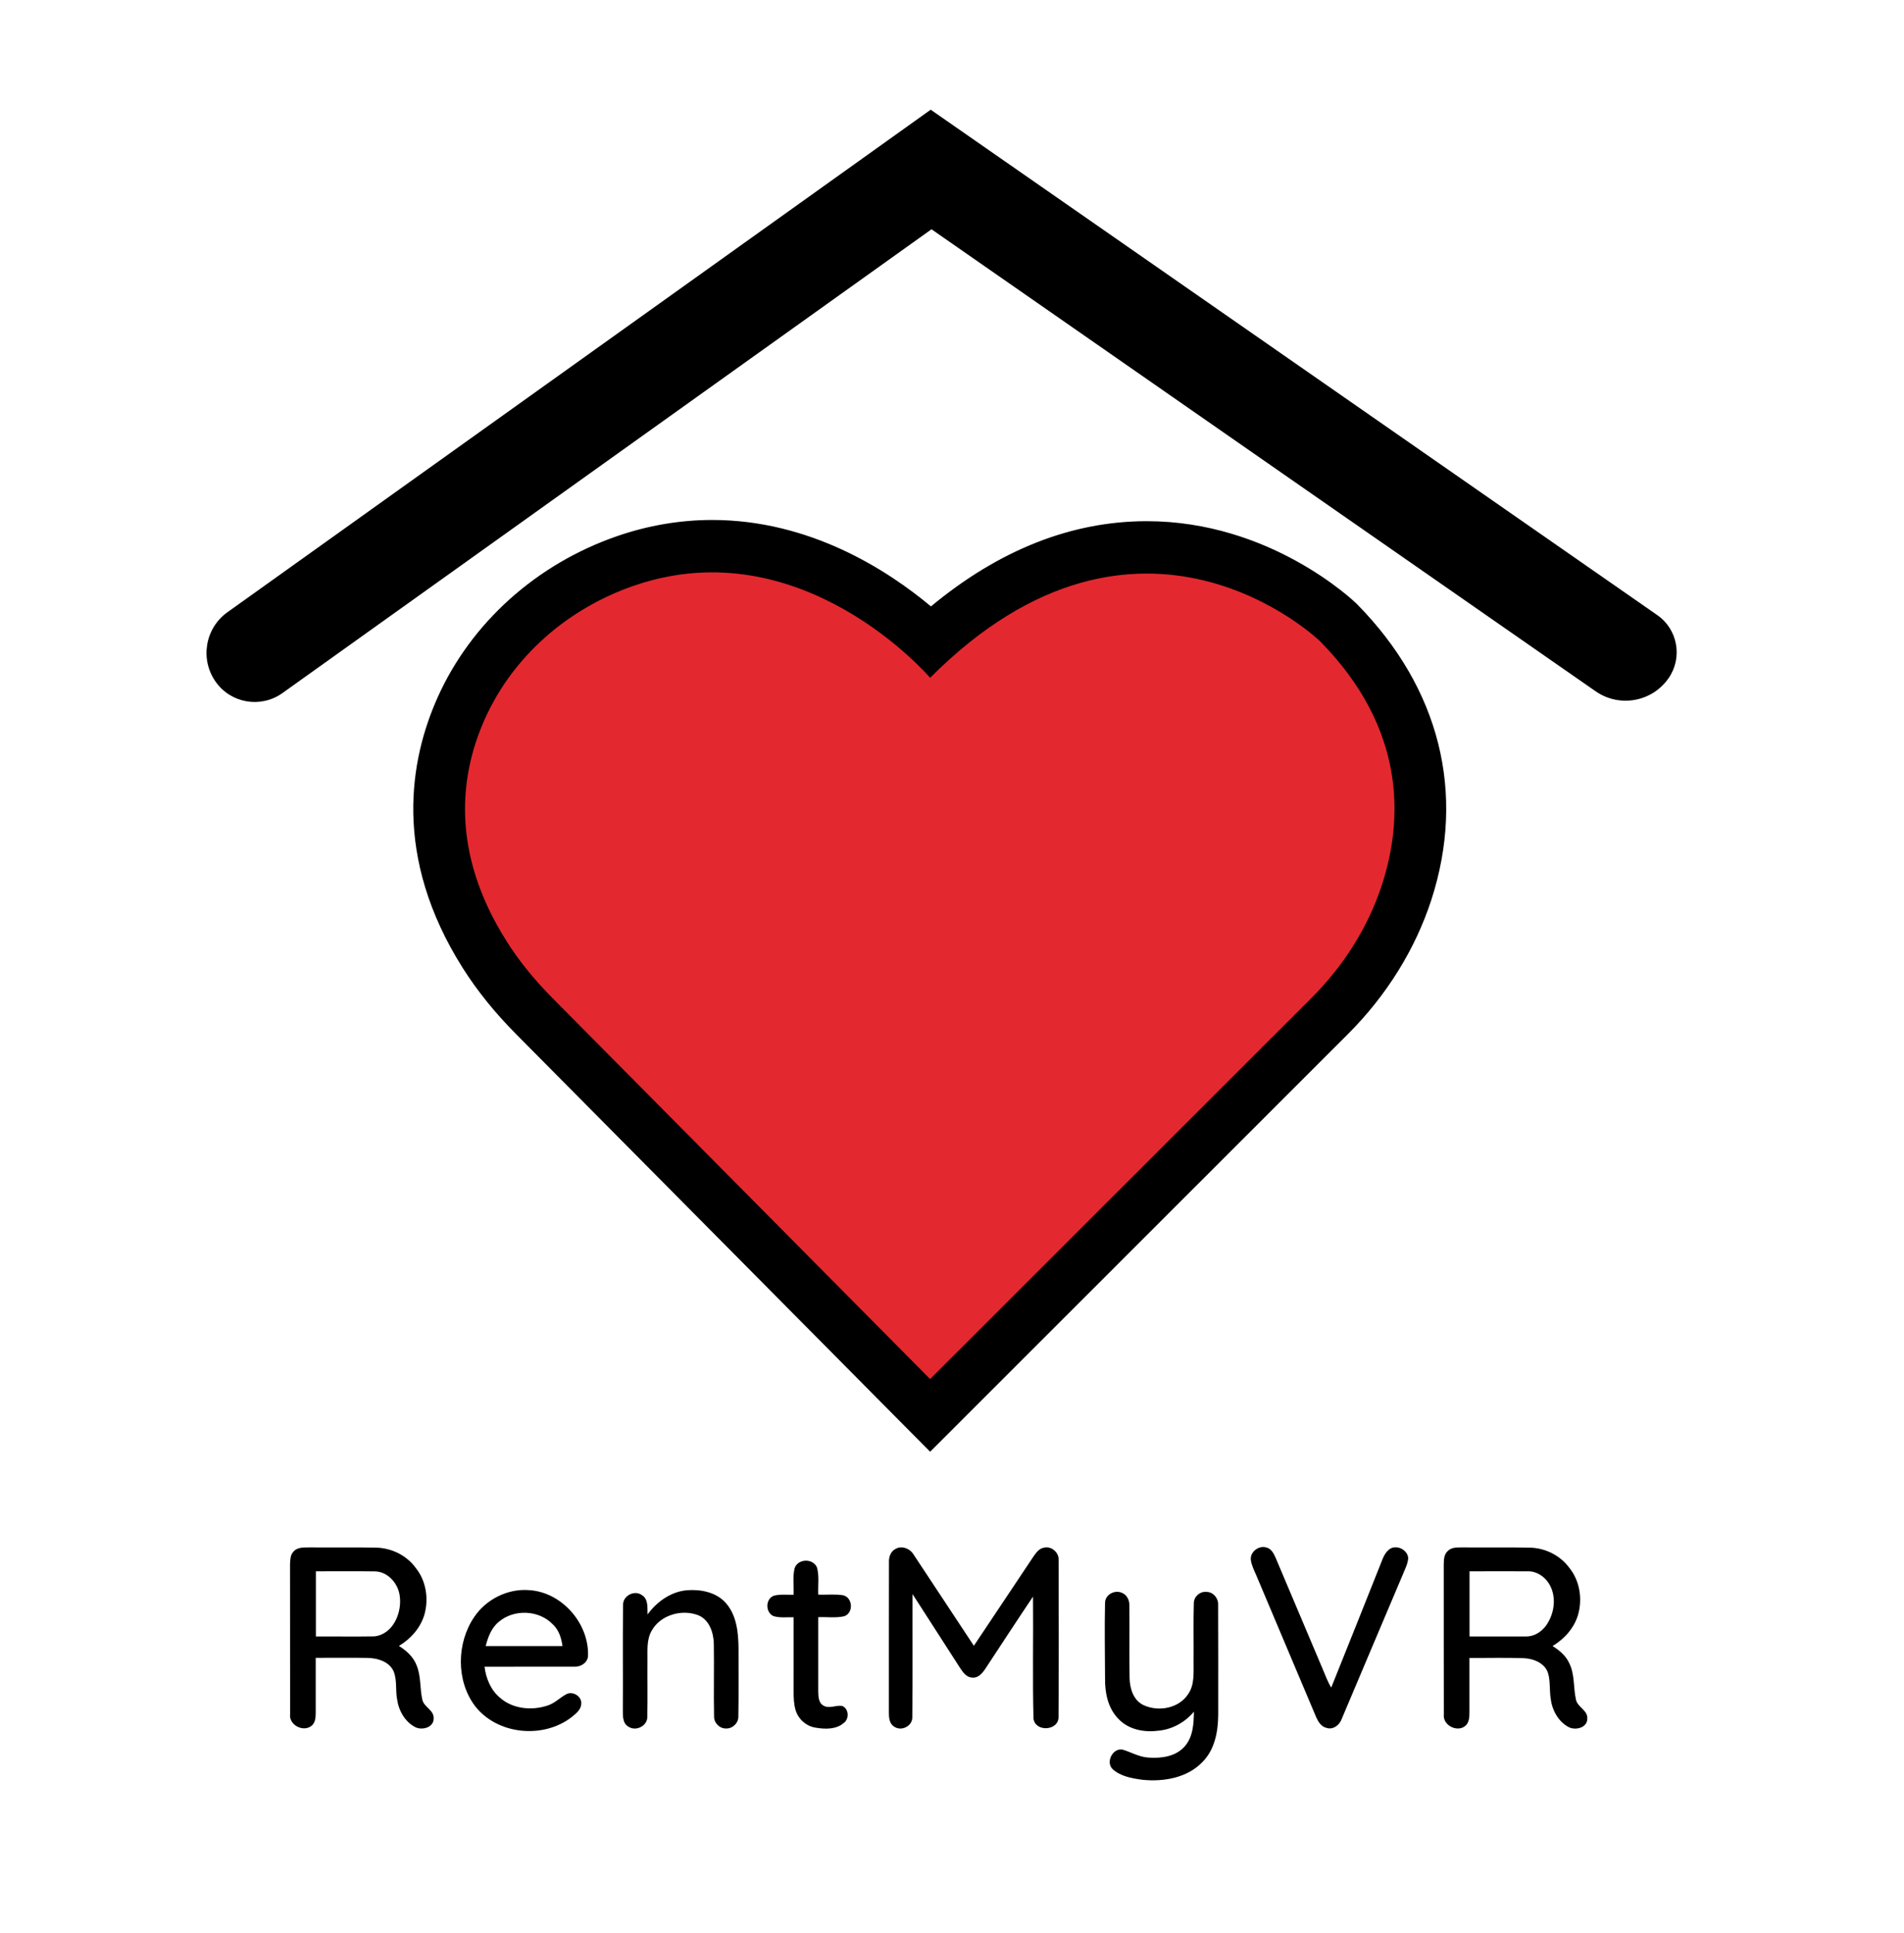 <?xml version="1.0" encoding="utf-8"?>
<!-- Generator: Adobe Illustrator 26.0.2, SVG Export Plug-In . SVG Version: 6.00 Build 0)  -->
<svg version="1.1" id="Layer_1" xmlns="http://www.w3.org/2000/svg" xmlns:xlink="http://www.w3.org/1999/xlink" x="0px" y="0px"
	 viewBox="0 0 2350.2 2385.5" enable-background="new 0 0 2350.2 2385.5" xml:space="preserve">
	<g>
		<path d="M1969.6,853.3L1149.8,283L348.6,855.5c-26.5,18.9-63.3,12.8-82.2-13.7l0,0c-19.8-27.7-13.4-66.3,14.3-86.1l868.1-620.3
			l896.8,623.8c25.4,17.6,31.6,52.5,14,77.9v0C2039.3,866.4,1999,873.7,1969.6,853.3z"/>
	</g>
	<path d="M636.8,1276.2c-25.9-26.1-47.9-53.4-65.5-81.2c-87.4-138.3-65.2-258-31.2-334c41.3-92.3,122.1-164.9,221.8-199.3
		c38.3-13.2,77.8-19.9,117.2-19.9c120.5,0,216.2,61.7,270,106.7c84.2-69.8,173.6-105.2,266.5-105.2c151.9,0,254.3,97.5,258.6,101.6
		l1.1,1.1c101.7,103.4,134.2,232.8,91.5,364.6c-19.7,60.8-55.2,118-102.7,165.5l-516,515.8L636.8,1276.2z"/>
	<path fill="#E3292F" d="M1148.1,836.6c0,0-157.9-185.2-365.5-113.7c-81.2,28-149.2,86.5-184.3,164.9c-30,67.2-43.3,162.7,26.9,273.8
		c16.1,25.6,35.5,48.9,56.8,70.4l466.1,470.2l470.7-470.4c39.4-39.4,69.9-87,87.1-140c26-80.1,29.9-192.2-76.3-300.1
		C1629.6,791.6,1407.4,576.3,1148.1,836.6z"/>
	<g>
		<g>
			<path d="M362.1,1915.4c5-6.2,13.7-5.2,20.7-5.4c27.3,0.3,54.7-0.3,82.1,0.3c18.9,0.6,37.4,9.8,48.4,25.2
				c12.8,15.9,16.1,38.3,10.5,57.7c-4.9,16.3-16.9,29.8-31.4,38.4c9.5,5.9,18.2,13.8,22.1,24.6c5.2,13.1,3.7,27.6,6.7,41.2
				c1.6,9.7,14.6,13.1,14.1,23.7c0.1,11.1-13.7,14.8-22.2,11c-13-6.4-20.9-20.4-22.9-34.4c-2.2-11.4,0.1-23.4-4.2-34.4
				c-5.2-12.3-19.8-16.6-32-16.9c-21.4-0.4-42.9,0-64.3-0.1c0,22.4,0,44.9,0,67.3c0,6-0.3,13.2-5.7,17c-10.2,7.5-27.5-1.6-25.9-14.7
				c-0.2-61.6,0.1-123.3-0.1-185C358.3,1925.8,358.1,1919.6,362.1,1915.4z M389.9,1939.5c0,26.8,0,53.6,0,80.4
				c24.1-0.1,48.2,0.3,72.2-0.1c23.8-2.6,35-30.8,31-52c-2.7-14.6-15.2-28.2-30.7-28.2C438.2,1939.2,414,1939.6,389.9,1939.5z"/>
		</g>
		<path d="M1104.9,1912.1c7.9-4.9,18.3-0.8,22.8,6.7c24.9,37.5,49.5,75.1,74.4,112.6c24.5-36.7,49.1-73.4,73.5-110.1
			c3.2-4.5,6.7-9.8,12.6-10.9c9.2-2.6,19.1,5.6,18.5,15.1c0.2,64.5,0.3,129-0.1,193.4c0.6,17.6-28.7,19.5-30.9,2.4
			c-1.3-50.1-0.1-100.4-0.6-150.6c-19.9,29.6-39.4,59.5-59,89.3c-3.5,5.2-8.5,11.2-15.5,10.7c-6.9,0.1-11.6-5.9-15-11.1
			c-19.7-30.7-39.4-61.3-59.2-92c-0.2,50.5,0.3,101.1-0.3,151.6c0.6,11.2-13.6,18.4-22.5,11.9c-6-3.7-6.4-11.3-6.4-17.6
			c0.1-61.8-0.1-123.5,0.1-185.3C1097,1922,1099.2,1915.4,1104.9,1912.1z"/>
		<path d="M1544,1925.6c-1.3-9.9,9.4-18.2,18.8-15.6c6.1,1.2,9.3,7.2,11.6,12.4c19.4,45.9,38.8,91.7,58.2,137.6
			c3.3,7.8,6.2,15.8,10.6,23c21.4-53,42.4-106.1,63.6-159.2c2.7-6.4,7.5-13.9,15.3-13.9c7.7-0.4,15.7,5.5,16.1,13.5
			c-0.5,6.9-3.9,13.2-6.4,19.5c-25.4,59.6-50.4,119.3-75.7,178.9c-2.6,7.4-10.7,13.8-18.8,10.9c-6.2-1.3-9.9-7.1-12.4-12.5
			c-24.6-58.3-49.2-116.5-73.8-174.8C1548.4,1939,1545,1932.7,1544,1925.6z"/>
		<g>
			<path d="M1787.3,1914.2c5.1-5,12.7-4,19.2-4.2c27.4,0.3,54.8-0.3,82.1,0.3c18.8,0.4,37.3,9.6,48.5,24.9c13,16,16.4,38.6,10.7,58.2
				c-4.9,16.3-16.9,29.7-31.4,38.3c8.2,5.2,16.1,11.6,20.3,20.6c7.3,13.9,5.2,30.2,8.5,45.2c1.7,9.8,14.8,13.2,14.1,23.9
				c-0.1,11.2-14.3,14.7-22.8,10.5c-12.8-6.7-20.6-20.7-22.3-34.8c-1.8-10.5-0.3-21.4-3.3-31.7c-3.9-12.8-18.3-18.3-30.5-18.7
				c-22.2-0.8-44.4-0.1-66.6-0.3c0,22.4,0,44.9,0,67.3c0,6.1-0.4,13.4-5.9,17.2c-10.1,7.3-27.1-1.7-25.7-14.6
				c-0.2-61.7,0-123.5-0.1-185.2C1782.2,1925.2,1782.3,1918.4,1787.3,1914.2z M1813.9,1939.5c0,26.8,0,53.6,0,80.4
				c23.2,0,46.3,0.1,69.5,0c10.1,0.3,19.3-5.6,25.1-13.6c10.3-14.5,13.2-35.6,3.7-51.2c-5.4-9-15.2-15.7-26-15.6
				C1862.1,1939.3,1838,1939.6,1813.9,1939.5z"/>
		</g>
		<path d="M980.8,1935.8c3.9-12.1,22.9-12.7,27.7-0.9c2.9,10.8,1,22.3,1.5,33.4c10.1,0.3,20.4-0.8,30.5,0.7
			c12.1,2.5,13.4,21.8,1.7,25.9c-10.5,2.5-21.5,0.7-32.2,1.2c0,30.4,0,60.8,0,91.2c0.2,6.2,0,14.3,6.3,17.9c7.2,4.3,15.3-0.7,23,0.4
			c8.4,3,9.3,15.9,2.3,21c-9.2,8.1-22.6,7.9-34,6c-11.8-1.4-22.1-10.3-25.5-21.6c-2.3-7.6-2.5-15.6-2.5-23.5c0.1-30.4,0-60.9,0-91.3
			c-8.3-0.2-16.8,1-24.8-1.4c-10.3-4.6-10.2-21.5,0.7-25.3c7.8-1.9,16-0.9,24.1-1.1C980,1957.4,978.3,1946.4,980.8,1935.8z"/>
		<g>
			<path d="M585.4,1995.8c14.7-21.8,41.2-35.1,67.5-33.1c40.7,2.4,74.5,41.3,72.9,81.6c-0.7,8.4-9.4,13.5-17.3,12.9
				c-36.8,0.1-73.6-0.1-110.4,0.1c1.8,14.5,7.8,29.1,19.4,38.5c15.8,13.8,39.3,15.8,58.6,9.3c8.6-2.8,15-9.6,22.7-13.8
				c8.1-4.4,19.4,2.3,18.7,11.7c-0.3,7.3-6.5,12.1-11.7,16.3c-35.1,27.4-92.1,22-119.6-13.7C562.8,2074.3,563.6,2027.8,585.4,1995.8z
				M615.5,2002c-9,7.4-13.2,18.8-16,29.8c31.6,0,63.2,0.1,94.8,0c-1.3-9.9-4.5-20-12-26.9C665.1,1987,634.2,1985.9,615.5,2002z"/>
		</g>
		<path d="M799.3,1992.7c11.6-15.8,29.2-28.4,49.2-29.9c17-1.2,35.9,2.6,47.6,16c13.2,15.1,15.3,36.3,15.5,55.5
			c-0.1,28.1,0.3,56.2-0.2,84.3c0.2,8.1-7.1,15.2-15.2,14.9c-8,0.2-15-7-14.8-14.9c-0.6-29.9,0.2-59.8-0.3-89.7
			c-0.3-13.5-5.3-29-18.5-34.9c-20.6-8.4-47.7-0.8-58.5,19.3c-6.2,11.2-4.7,24.5-4.9,36.8c-0.2,22.9,0.3,45.7-0.2,68.6
			c0.5,11.5-13.9,18.8-23.2,12.6c-7.3-4-7-13.2-7-20.4c0.3-43.2-0.3-86.4,0.3-129.6c-0.6-11.4,13.7-19.1,23-12.6
			C800.5,1973.6,799,1984.4,799.3,1992.7z"/>
		<path d="M1364,1978.7c-0.1-10.5,12.1-16.9,21.2-12.5c5.7,2.5,9,8.8,8.8,14.9c0.4,30.1-0.3,60.2,0.3,90.3
			c0.3,12.7,4.7,27.3,17.1,33.2c18.4,8.6,43.5,4.2,55.1-13.4c8.4-12,6.6-27.3,6.8-41.2c0.2-23.8-0.4-47.7,0.3-71.4
			c0.1-8,7.6-14.5,15.5-13.7c8.5-0.1,15.1,8.1,14.5,16.4c0.2,45,0.1,89.9,0.1,134.9c-0.1,20.7-4.1,43.2-19.3,58.5
			c-18.8,19.8-48.2,24.8-74.3,22.1c-12.7-1.7-26.4-4.1-36.3-12.7c-9.6-8.4-0.6-27,12-24.5c10.6,3.2,20.5,9.2,31.9,9.8
			c15.7,1.2,33.8-1.3,44.7-13.9c10.3-11.7,11.1-28.1,11.3-42.8c-11.1,13.4-27.4,22.3-44.9,23.6c-17,2.1-35.9-1.6-48.1-14.5
			c-13.1-13.1-17-32.4-16.7-50.3C1363.9,2040.5,1363.3,2009.6,1364,1978.7z"/>
	</g>
</svg>

